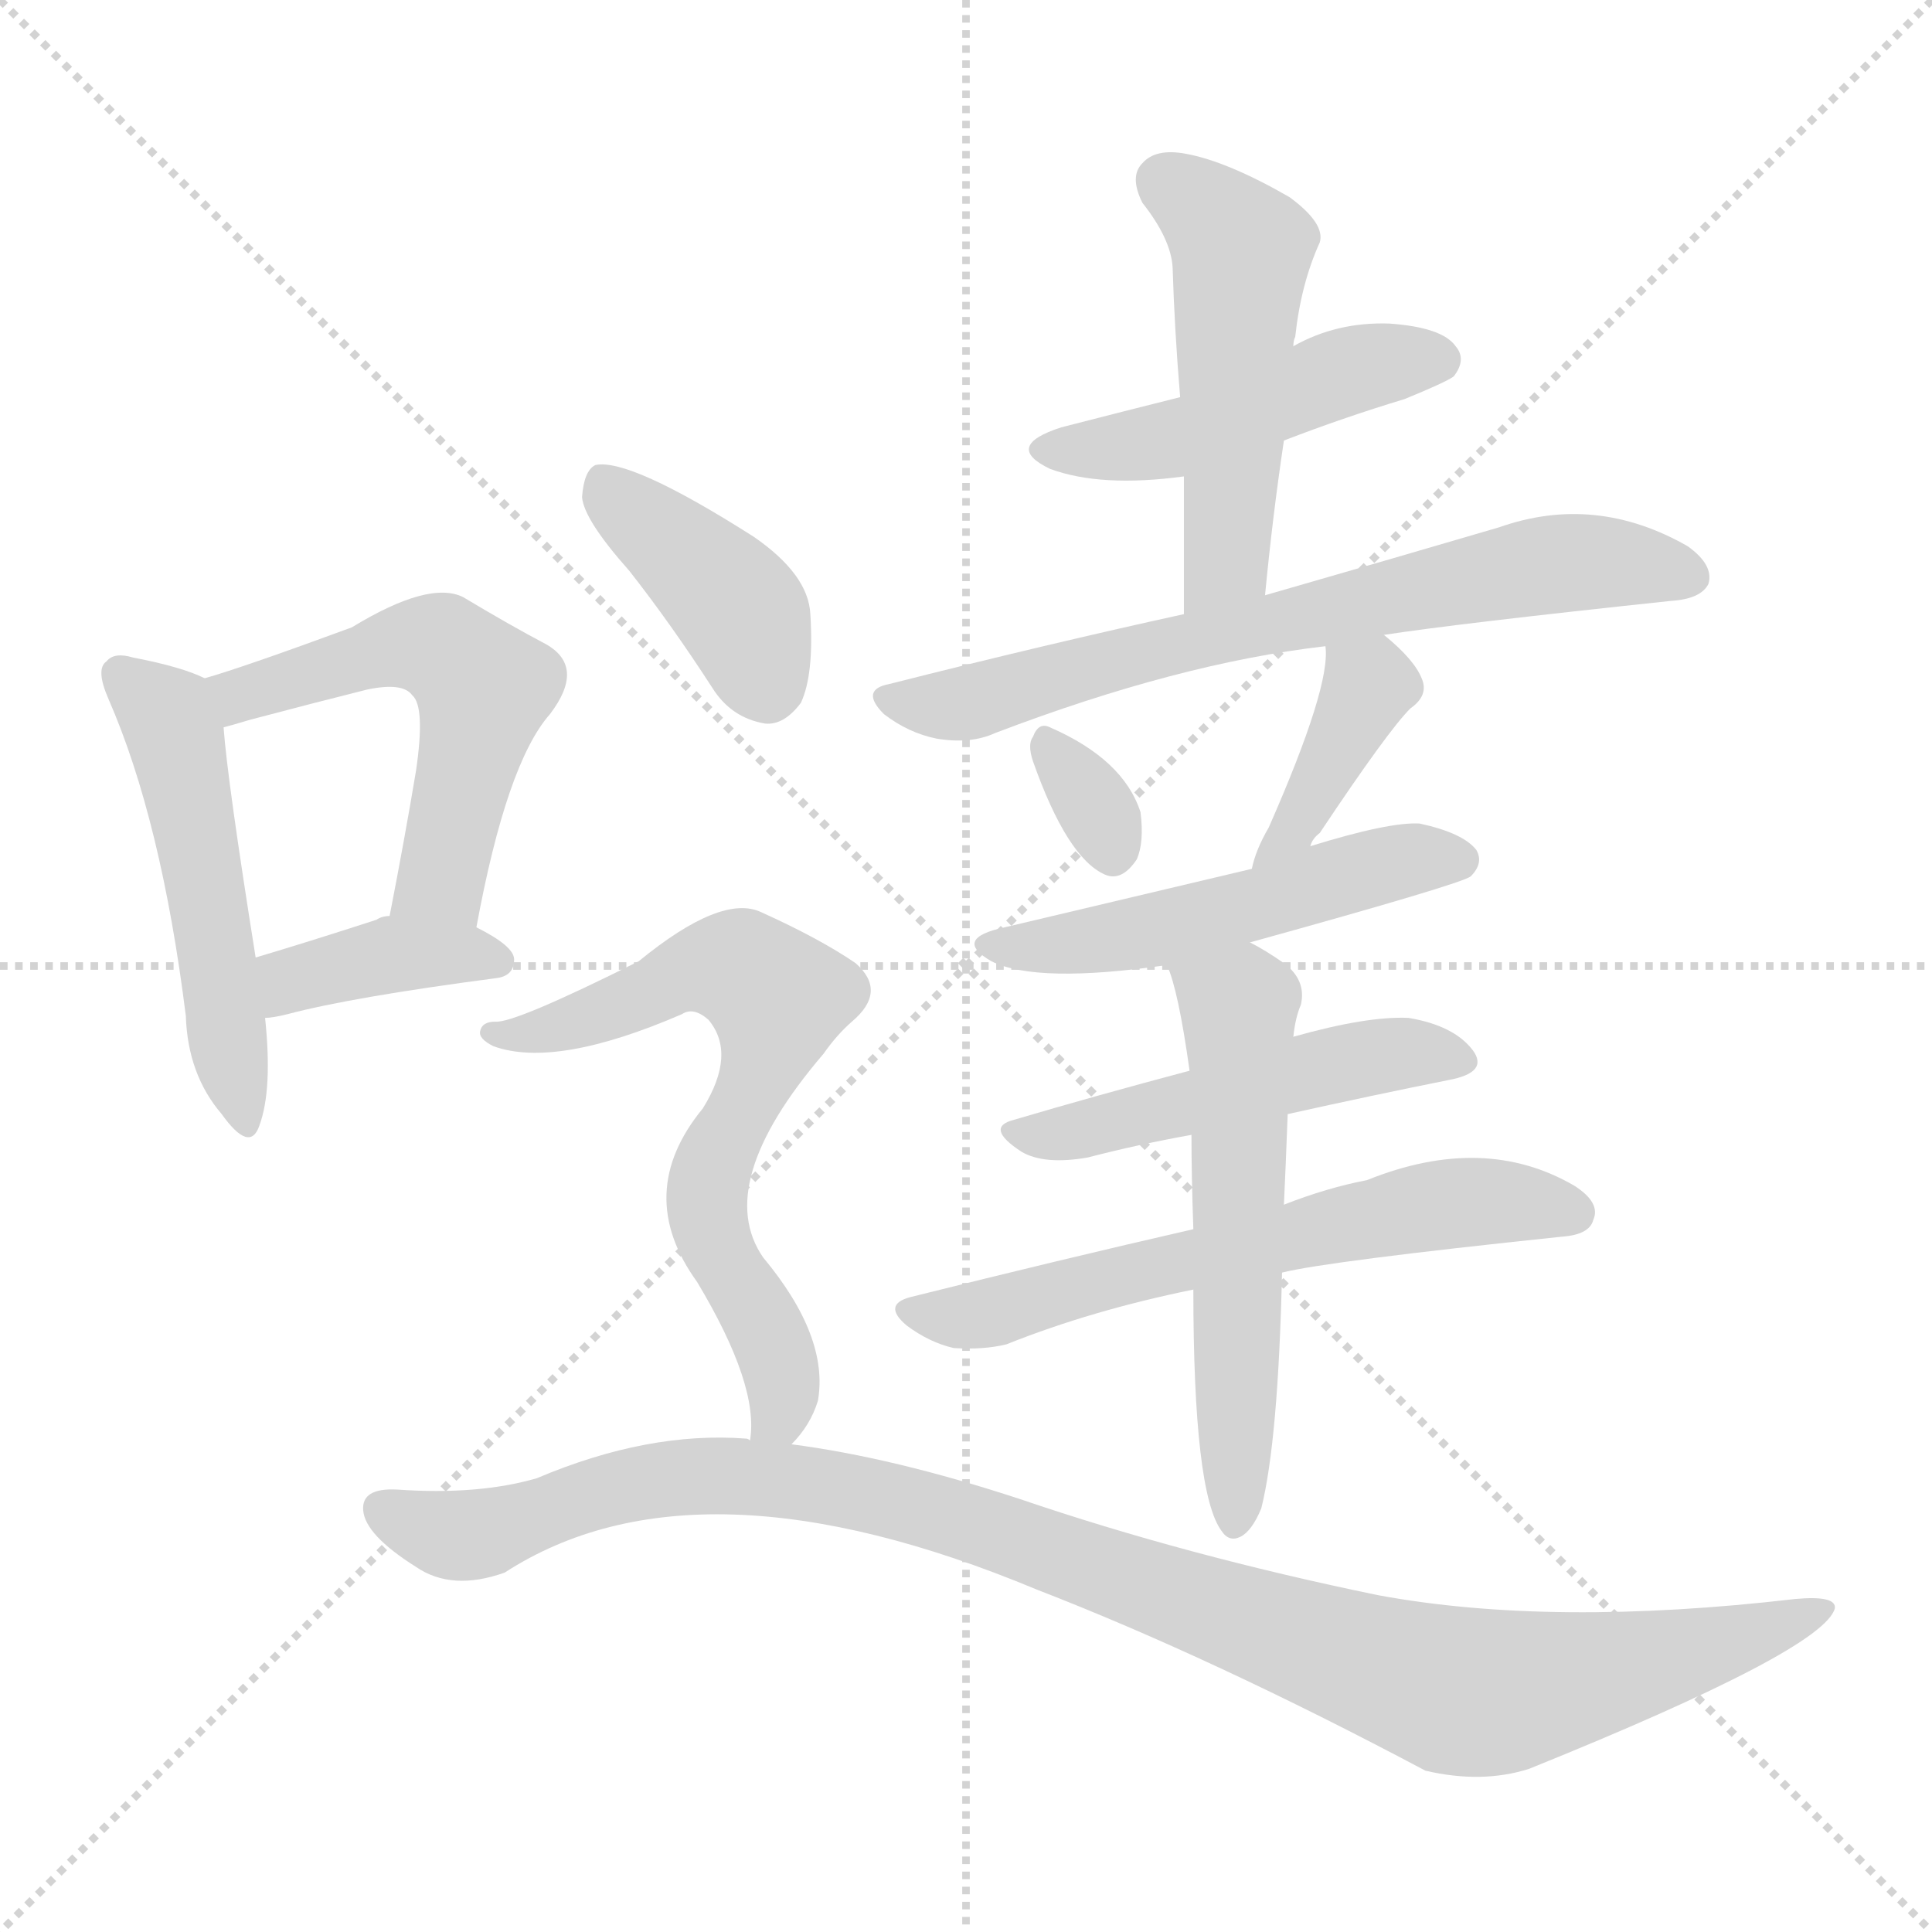 <svg version="1.1" viewBox="0 0 1024 1024" xmlns="http://www.w3.org/2000/svg">
  <g stroke="lightgray" stroke-dasharray="1,1" stroke-width="1" transform="scale(4, 4)">
    <line x1="0" y1="0" x2="256" y2="256"></line>
    <line x1="256" y1="0" x2="0" y2="256"></line>
    <line x1="128" y1="0" x2="128" y2="256"></line>
    <line x1="0" y1="128" x2="256" y2="128"></line>
  </g>
<g transform="scale(1, -1) translate(0, -900)">
   <style type="text/css">
    @keyframes keyframes0 {
      from {
       stroke: blue;
       stroke-dashoffset: 505;
       stroke-width: 128;
       }
       62% {
       animation-timing-function: step-end;
       stroke: blue;
       stroke-dashoffset: 0;
       stroke-width: 128;
       }
       to {
       stroke: black;
       stroke-width: 1024;
       }
       }
       #make-me-a-hanzi-animation-0 {
         animation: keyframes0 0.661s both;
         animation-delay: 0s;
         animation-timing-function: linear;
       }
    @keyframes keyframes1 {
      from {
       stroke: blue;
       stroke-dashoffset: 537;
       stroke-width: 128;
       }
       64% {
       animation-timing-function: step-end;
       stroke: blue;
       stroke-dashoffset: 0;
       stroke-width: 128;
       }
       to {
       stroke: black;
       stroke-width: 1024;
       }
       }
       #make-me-a-hanzi-animation-1 {
         animation: keyframes1 0.687s both;
         animation-delay: 0.661s;
         animation-timing-function: linear;
       }
    @keyframes keyframes2 {
      from {
       stroke: blue;
       stroke-dashoffset: 383;
       stroke-width: 128;
       }
       55% {
       animation-timing-function: step-end;
       stroke: blue;
       stroke-dashoffset: 0;
       stroke-width: 128;
       }
       to {
       stroke: black;
       stroke-width: 1024;
       }
       }
       #make-me-a-hanzi-animation-2 {
         animation: keyframes2 0.562s both;
         animation-delay: 1.348s;
         animation-timing-function: linear;
       }
    @keyframes keyframes3 {
      from {
       stroke: blue;
       stroke-dashoffset: 469;
       stroke-width: 128;
       }
       60% {
       animation-timing-function: step-end;
       stroke: blue;
       stroke-dashoffset: 0;
       stroke-width: 128;
       }
       to {
       stroke: black;
       stroke-width: 1024;
       }
       }
       #make-me-a-hanzi-animation-3 {
         animation: keyframes3 0.632s both;
         animation-delay: 1.91s;
         animation-timing-function: linear;
       }
    @keyframes keyframes4 {
      from {
       stroke: blue;
       stroke-dashoffset: 501;
       stroke-width: 128;
       }
       62% {
       animation-timing-function: step-end;
       stroke: blue;
       stroke-dashoffset: 0;
       stroke-width: 128;
       }
       to {
       stroke: black;
       stroke-width: 1024;
       }
       }
       #make-me-a-hanzi-animation-4 {
         animation: keyframes4 0.658s both;
         animation-delay: 2.541s;
         animation-timing-function: linear;
       }
    @keyframes keyframes5 {
      from {
       stroke: blue;
       stroke-dashoffset: 690;
       stroke-width: 128;
       }
       69% {
       animation-timing-function: step-end;
       stroke: blue;
       stroke-dashoffset: 0;
       stroke-width: 128;
       }
       to {
       stroke: black;
       stroke-width: 1024;
       }
       }
       #make-me-a-hanzi-animation-5 {
         animation: keyframes5 0.812s both;
         animation-delay: 3.199s;
         animation-timing-function: linear;
       }
    @keyframes keyframes6 {
      from {
       stroke: blue;
       stroke-dashoffset: 319;
       stroke-width: 128;
       }
       51% {
       animation-timing-function: step-end;
       stroke: blue;
       stroke-dashoffset: 0;
       stroke-width: 128;
       }
       to {
       stroke: black;
       stroke-width: 1024;
       }
       }
       #make-me-a-hanzi-animation-6 {
         animation: keyframes6 0.51s both;
         animation-delay: 4.011s;
         animation-timing-function: linear;
       }
    @keyframes keyframes7 {
      from {
       stroke: blue;
       stroke-dashoffset: 389;
       stroke-width: 128;
       }
       56% {
       animation-timing-function: step-end;
       stroke: blue;
       stroke-dashoffset: 0;
       stroke-width: 128;
       }
       to {
       stroke: black;
       stroke-width: 1024;
       }
       }
       #make-me-a-hanzi-animation-7 {
         animation: keyframes7 0.567s both;
         animation-delay: 4.52s;
         animation-timing-function: linear;
       }
    @keyframes keyframes8 {
      from {
       stroke: blue;
       stroke-dashoffset: 510;
       stroke-width: 128;
       }
       62% {
       animation-timing-function: step-end;
       stroke: blue;
       stroke-dashoffset: 0;
       stroke-width: 128;
       }
       to {
       stroke: black;
       stroke-width: 1024;
       }
       }
       #make-me-a-hanzi-animation-8 {
         animation: keyframes8 0.665s both;
         animation-delay: 5.087s;
         animation-timing-function: linear;
       }
    @keyframes keyframes9 {
      from {
       stroke: blue;
       stroke-dashoffset: 495;
       stroke-width: 128;
       }
       62% {
       animation-timing-function: step-end;
       stroke: blue;
       stroke-dashoffset: 0;
       stroke-width: 128;
       }
       to {
       stroke: black;
       stroke-width: 1024;
       }
       }
       #make-me-a-hanzi-animation-9 {
         animation: keyframes9 0.653s both;
         animation-delay: 5.752s;
         animation-timing-function: linear;
       }
    @keyframes keyframes10 {
      from {
       stroke: blue;
       stroke-dashoffset: 604;
       stroke-width: 128;
       }
       66% {
       animation-timing-function: step-end;
       stroke: blue;
       stroke-dashoffset: 0;
       stroke-width: 128;
       }
       to {
       stroke: black;
       stroke-width: 1024;
       }
       }
       #make-me-a-hanzi-animation-10 {
         animation: keyframes10 0.742s both;
         animation-delay: 6.405s;
         animation-timing-function: linear;
       }
    @keyframes keyframes11 {
      from {
       stroke: blue;
       stroke-dashoffset: 562;
       stroke-width: 128;
       }
       65% {
       animation-timing-function: step-end;
       stroke: blue;
       stroke-dashoffset: 0;
       stroke-width: 128;
       }
       to {
       stroke: black;
       stroke-width: 1024;
       }
       }
       #make-me-a-hanzi-animation-11 {
         animation: keyframes11 0.707s both;
         animation-delay: 7.146s;
         animation-timing-function: linear;
       }
    @keyframes keyframes12 {
      from {
       stroke: blue;
       stroke-dashoffset: 397;
       stroke-width: 128;
       }
       56% {
       animation-timing-function: step-end;
       stroke: blue;
       stroke-dashoffset: 0;
       stroke-width: 128;
       }
       to {
       stroke: black;
       stroke-width: 1024;
       }
       }
       #make-me-a-hanzi-animation-12 {
         animation: keyframes12 0.573s both;
         animation-delay: 7.854s;
         animation-timing-function: linear;
       }
    @keyframes keyframes13 {
      from {
       stroke: blue;
       stroke-dashoffset: 669;
       stroke-width: 128;
       }
       69% {
       animation-timing-function: step-end;
       stroke: blue;
       stroke-dashoffset: 0;
       stroke-width: 128;
       }
       to {
       stroke: black;
       stroke-width: 1024;
       }
       }
       #make-me-a-hanzi-animation-13 {
         animation: keyframes13 0.794s both;
         animation-delay: 8.427s;
         animation-timing-function: linear;
       }
    @keyframes keyframes14 {
      from {
       stroke: blue;
       stroke-dashoffset: 1049;
       stroke-width: 128;
       }
       77% {
       animation-timing-function: step-end;
       stroke: blue;
       stroke-dashoffset: 0;
       stroke-width: 128;
       }
       to {
       stroke: black;
       stroke-width: 1024;
       }
       }
       #make-me-a-hanzi-animation-14 {
         animation: keyframes14 1.104s both;
         animation-delay: 9.221s;
         animation-timing-function: linear;
       }
</style>
<path d="M 108.5 540.5 Q 96.5 546.5 70.5 551.5 Q 60.5 554.5 56.5 549.5 Q 50.5 545.5 57.5 529.5 Q 85.5 465.5 98.5 361.5 Q 99.5 330.5 117.5 309.5 Q 132.5 288.5 137.5 303.5 Q 144.5 322.5 140.5 360.5 L 135.5 392.5 Q 120.5 486.5 118.5 514.5 C 116.5 537.5 116.5 537.5 108.5 540.5 Z" fill="lightgray"></path> 
<path d="M 252.5 408.5 Q 268.5 495.5 291.5 521.5 Q 310.5 546.5 289.5 558.5 Q 270.5 568.5 245.5 583.5 Q 227.5 592.5 186.5 567.5 Q 129.5 546.5 108.5 540.5 C 79.5 531.5 89.5 506.5 118.5 514.5 Q 122.5 515.5 132.5 518.5 Q 166.5 527.5 194.5 534.5 Q 213.5 538.5 218.5 531.5 Q 225.5 525.5 220.5 491.5 Q 214.5 455.5 206.5 414.5 C 200.5 385.5 246.5 379.5 252.5 408.5 Z" fill="lightgray"></path> 
<path d="M 140.5 360.5 Q 144.5 360.5 152.5 362.5 Q 186.5 371.5 262.5 381.5 Q 272.5 382.5 272.5 391.5 Q 272.5 398.5 252.5 408.5 L 206.5 414.5 Q 202.5 414.5 199.5 412.5 Q 162.5 400.5 135.5 392.5 C 106.5 383.5 110.5 357.5 140.5 360.5 Z" fill="lightgray"></path> 
<path d="M 680.5 666.5 Q 711.5 678.5 744.5 688.5 Q 766.5 697.5 770.5 700.5 Q 777.5 709.5 771.5 716.5 Q 764.5 726.5 736.5 728.5 Q 708.5 729.5 685.5 716.5 L 625.5 689.5 Q 597.5 682.5 562.5 673.5 Q 531.5 663.5 556.5 651.5 Q 583.5 641.5 627.5 647.5 L 680.5 666.5 Z" fill="lightgray"></path> 
<path d="M 670.5 584.5 Q 674.5 626.5 680.5 666.5 L 685.5 716.5 Q 685.5 719.5 686.5 721.5 Q 689.5 749.5 699.5 771.5 Q 702.5 781.5 683.5 795.5 Q 650.5 814.5 628.5 818.5 Q 612.5 821.5 605.5 813.5 Q 598.5 806.5 605.5 792.5 Q 620.5 773.5 621.5 758.5 Q 622.5 725.5 625.5 689.5 L 627.5 647.5 Q 627.5 613.5 627.5 574.5 C 627.5 544.5 667.5 554.5 670.5 584.5 Z" fill="lightgray"></path> 
<path d="M 733.5 563.5 Q 772.5 569.5 885.5 581.5 Q 901.5 582.5 905.5 590.5 Q 908.5 600.5 894.5 610.5 Q 845.5 638.5 794.5 620.5 Q 743.5 605.5 670.5 584.5 L 627.5 574.5 Q 554.5 558.5 471.5 537.5 Q 455.5 534.5 468.5 521.5 Q 481.5 511.5 496.5 508.5 Q 514.5 505.5 527.5 511.5 Q 624.5 548.5 702.5 557.5 L 733.5 563.5 Z" fill="lightgray"></path> 
<path d="M 547.5 496.5 Q 565.5 445.5 585.5 436.5 Q 594.5 432.5 602.5 444.5 Q 606.5 453.5 604.5 469.5 Q 595.5 497.5 556.5 514.5 Q 550.5 517.5 547.5 509.5 Q 544.5 505.5 547.5 496.5 Z" fill="lightgray"></path> 
<path d="M 694.5 451.5 Q 695.5 455.5 699.5 458.5 Q 735.5 512.5 747.5 524.5 Q 757.5 531.5 753.5 540.5 Q 749.5 550.5 733.5 563.5 C 710.5 582.5 701.5 587.5 702.5 557.5 Q 705.5 536.5 672.5 461.5 Q 665.5 449.5 663.5 439.5 C 656.5 410.5 680.5 424.5 694.5 451.5 Z" fill="lightgray"></path> 
<path d="M 662.5 400.5 Q 774.5 431.5 779.5 435.5 Q 786.5 442.5 782.5 449.5 Q 775.5 458.5 752.5 463.5 Q 736.5 464.5 694.5 451.5 L 663.5 439.5 Q 549.5 412.5 532.5 408.5 Q 504.5 402.5 525.5 390.5 Q 549.5 378.5 618.5 388.5 L 662.5 400.5 Z" fill="lightgray"></path> 
<path d="M 682.5 309.5 Q 727.5 319.5 767.5 327.5 Q 789.5 331.5 780.5 343.5 Q 770.5 356.5 746.5 360.5 Q 724.5 361.5 685.5 350.5 L 630.5 332.5 Q 581.5 319.5 537.5 306.5 Q 521.5 302.5 541.5 289.5 Q 553.5 282.5 576.5 286.5 Q 603.5 293.5 631.5 298.5 L 682.5 309.5 Z" fill="lightgray"></path> 
<path d="M 679.5 225.5 Q 703.5 231.5 827.5 244.5 Q 842.5 245.5 844.5 253.5 Q 848.5 262.5 834.5 271.5 Q 786.5 299.5 724.5 274.5 Q 703.5 270.5 680.5 261.5 L 632.5 248.5 Q 562.5 232.5 482.5 212.5 Q 467.5 208.5 480.5 197.5 Q 492.5 188.5 505.5 185.5 Q 521.5 184.5 533.5 187.5 Q 578.5 205.5 632.5 216.5 L 679.5 225.5 Z" fill="lightgray"></path> 
<path d="M 632.5 216.5 Q 632.5 108.5 647.5 88.5 Q 651.5 82.5 657.5 85.5 Q 663.5 88.5 668.5 100.5 Q 677.5 136.5 679.5 225.5 L 680.5 261.5 Q 681.5 282.5 682.5 309.5 L 685.5 350.5 Q 686.5 360.5 689.5 367.5 Q 692.5 380.5 680.5 389.5 Q 670.5 396.5 662.5 400.5 C 636.5 415.5 608.5 416.5 618.5 388.5 Q 624.5 375.5 630.5 332.5 L 631.5 298.5 Q 631.5 276.5 632.5 248.5 L 632.5 216.5 Z" fill="lightgray"></path> 
<path d="M 333.5 597.5 Q 355.5 569.5 377.5 535.5 Q 387.5 519.5 405.5 516.5 Q 415.5 515.5 424.5 527.5 Q 431.5 542.5 429.5 574.5 Q 428.5 595.5 399.5 615.5 Q 333.5 657.5 315.5 653.5 Q 309.5 650.5 308.5 636.5 Q 309.5 624.5 333.5 597.5 Z" fill="lightgray"></path> 
<path d="M 419.5 134.5 Q 429.5 144.5 433.5 157.5 Q 439.5 191.5 404.5 233.5 Q 377.5 272.5 436.5 341.5 Q 443.5 351.5 451.5 358.5 Q 470.5 374.5 453.5 389.5 Q 434.5 402.5 403.5 416.5 Q 382.5 426.5 338.5 390.5 Q 272.5 357.5 262.5 358.5 Q 255.5 358.5 254.5 353.5 Q 253.5 349.5 261.5 345.5 Q 294.5 333.5 361.5 362.5 Q 367.5 366.5 375.5 359.5 Q 390.5 341.5 372.5 312.5 Q 335.5 267.5 369.5 220.5 Q 402.5 165.5 397.5 136.5 C 396.5 106.5 400.5 110.5 419.5 134.5 Z" fill="lightgray"></path> 
<path d="M 397.5 136.5 Q 396.5 137.5 395.5 137.5 Q 343.5 141.5 284.5 116.5 Q 253.5 107.5 210.5 110.5 Q 191.5 111.5 192.5 99.5 Q 193.5 86.5 220.5 69.5 Q 239.5 56.5 267.5 66.5 Q 369.5 132.5 549.5 57.5 Q 642.5 21.5 755.5 -38.5 Q 785.5 -45.5 810.5 -37.5 Q 966.5 25.5 972.5 47.5 Q 973.5 54.5 951.5 52.5 Q 822.5 37.5 730.5 54.5 Q 628.5 75.5 540.5 105.5 Q 473.5 127.5 419.5 134.5 L 397.5 136.5 Z" fill="lightgray"></path> 
      <clipPath id="make-me-a-hanzi-clip-0">
      <path d="M 108.5 540.5 Q 96.5 546.5 70.5 551.5 Q 60.5 554.5 56.5 549.5 Q 50.5 545.5 57.5 529.5 Q 85.5 465.5 98.5 361.5 Q 99.5 330.5 117.5 309.5 Q 132.5 288.5 137.5 303.5 Q 144.5 322.5 140.5 360.5 L 135.5 392.5 Q 120.5 486.5 118.5 514.5 C 116.5 537.5 116.5 537.5 108.5 540.5 Z" fill="lightgray"></path>
      </clipPath>
      <path clip-path="url(#make-me-a-hanzi-clip-0)" d="M 64.5 542.5 L 92.5 511.5 L 127.5 307.5 " fill="none" id="make-me-a-hanzi-animation-0" stroke-dasharray="377 754" stroke-linecap="round"></path>

      <clipPath id="make-me-a-hanzi-clip-1">
      <path d="M 252.5 408.5 Q 268.5 495.5 291.5 521.5 Q 310.5 546.5 289.5 558.5 Q 270.5 568.5 245.5 583.5 Q 227.5 592.5 186.5 567.5 Q 129.5 546.5 108.5 540.5 C 79.5 531.5 89.5 506.5 118.5 514.5 Q 122.5 515.5 132.5 518.5 Q 166.5 527.5 194.5 534.5 Q 213.5 538.5 218.5 531.5 Q 225.5 525.5 220.5 491.5 Q 214.5 455.5 206.5 414.5 C 200.5 385.5 246.5 379.5 252.5 408.5 Z" fill="lightgray"></path>
      </clipPath>
      <path clip-path="url(#make-me-a-hanzi-clip-1)" d="M 114.5 535.5 L 127.5 531.5 L 222.5 558.5 L 236.5 555.5 L 250.5 542.5 L 256.5 535.5 L 236.5 443.5 L 232.5 432.5 L 215.5 421.5 " fill="none" id="make-me-a-hanzi-animation-1" stroke-dasharray="409 818" stroke-linecap="round"></path>

      <clipPath id="make-me-a-hanzi-clip-2">
      <path d="M 140.5 360.5 Q 144.5 360.5 152.5 362.5 Q 186.5 371.5 262.5 381.5 Q 272.5 382.5 272.5 391.5 Q 272.5 398.5 252.5 408.5 L 206.5 414.5 Q 202.5 414.5 199.5 412.5 Q 162.5 400.5 135.5 392.5 C 106.5 383.5 110.5 357.5 140.5 360.5 Z" fill="lightgray"></path>
      </clipPath>
      <path clip-path="url(#make-me-a-hanzi-clip-2)" d="M 145.5 366.5 L 157.5 381.5 L 198.5 392.5 L 242.5 395.5 L 263.5 390.5 " fill="none" id="make-me-a-hanzi-animation-2" stroke-dasharray="255 510" stroke-linecap="round"></path>

      <clipPath id="make-me-a-hanzi-clip-3">
      <path d="M 680.5 666.5 Q 711.5 678.5 744.5 688.5 Q 766.5 697.5 770.5 700.5 Q 777.5 709.5 771.5 716.5 Q 764.5 726.5 736.5 728.5 Q 708.5 729.5 685.5 716.5 L 625.5 689.5 Q 597.5 682.5 562.5 673.5 Q 531.5 663.5 556.5 651.5 Q 583.5 641.5 627.5 647.5 L 680.5 666.5 Z" fill="lightgray"></path>
      </clipPath>
      <path clip-path="url(#make-me-a-hanzi-clip-3)" d="M 557.5 663.5 L 617.5 665.5 L 710.5 702.5 L 762.5 709.5 " fill="none" id="make-me-a-hanzi-animation-3" stroke-dasharray="341 682" stroke-linecap="round"></path>

      <clipPath id="make-me-a-hanzi-clip-4">
      <path d="M 670.5 584.5 Q 674.5 626.5 680.5 666.5 L 685.5 716.5 Q 685.5 719.5 686.5 721.5 Q 689.5 749.5 699.5 771.5 Q 702.5 781.5 683.5 795.5 Q 650.5 814.5 628.5 818.5 Q 612.5 821.5 605.5 813.5 Q 598.5 806.5 605.5 792.5 Q 620.5 773.5 621.5 758.5 Q 622.5 725.5 625.5 689.5 L 627.5 647.5 Q 627.5 613.5 627.5 574.5 C 627.5 544.5 667.5 554.5 670.5 584.5 Z" fill="lightgray"></path>
      </clipPath>
      <path clip-path="url(#make-me-a-hanzi-clip-4)" d="M 617.5 803.5 L 647.5 780.5 L 658.5 764.5 L 650.5 607.5 L 633.5 582.5 " fill="none" id="make-me-a-hanzi-animation-4" stroke-dasharray="373 746" stroke-linecap="round"></path>

      <clipPath id="make-me-a-hanzi-clip-5">
      <path d="M 733.5 563.5 Q 772.5 569.5 885.5 581.5 Q 901.5 582.5 905.5 590.5 Q 908.5 600.5 894.5 610.5 Q 845.5 638.5 794.5 620.5 Q 743.5 605.5 670.5 584.5 L 627.5 574.5 Q 554.5 558.5 471.5 537.5 Q 455.5 534.5 468.5 521.5 Q 481.5 511.5 496.5 508.5 Q 514.5 505.5 527.5 511.5 Q 624.5 548.5 702.5 557.5 L 733.5 563.5 Z" fill="lightgray"></path>
      </clipPath>
      <path clip-path="url(#make-me-a-hanzi-clip-5)" d="M 470.5 529.5 L 505.5 525.5 L 597.5 552.5 L 820.5 600.5 L 895.5 594.5 " fill="none" id="make-me-a-hanzi-animation-5" stroke-dasharray="562 1124" stroke-linecap="round"></path>

      <clipPath id="make-me-a-hanzi-clip-6">
      <path d="M 547.5 496.5 Q 565.5 445.5 585.5 436.5 Q 594.5 432.5 602.5 444.5 Q 606.5 453.5 604.5 469.5 Q 595.5 497.5 556.5 514.5 Q 550.5 517.5 547.5 509.5 Q 544.5 505.5 547.5 496.5 Z" fill="lightgray"></path>
      </clipPath>
      <path clip-path="url(#make-me-a-hanzi-clip-6)" d="M 557.5 503.5 L 589.5 449.5 " fill="none" id="make-me-a-hanzi-animation-6" stroke-dasharray="191 382" stroke-linecap="round"></path>

      <clipPath id="make-me-a-hanzi-clip-7">
      <path d="M 694.5 451.5 Q 695.5 455.5 699.5 458.5 Q 735.5 512.5 747.5 524.5 Q 757.5 531.5 753.5 540.5 Q 749.5 550.5 733.5 563.5 C 710.5 582.5 701.5 587.5 702.5 557.5 Q 705.5 536.5 672.5 461.5 Q 665.5 449.5 663.5 439.5 C 656.5 410.5 680.5 424.5 694.5 451.5 Z" fill="lightgray"></path>
      </clipPath>
      <path clip-path="url(#make-me-a-hanzi-clip-7)" d="M 711.5 554.5 L 725.5 537.5 L 694.5 473.5 L 667.5 443.5 " fill="none" id="make-me-a-hanzi-animation-7" stroke-dasharray="261 522" stroke-linecap="round"></path>

      <clipPath id="make-me-a-hanzi-clip-8">
      <path d="M 662.5 400.5 Q 774.5 431.5 779.5 435.5 Q 786.5 442.5 782.5 449.5 Q 775.5 458.5 752.5 463.5 Q 736.5 464.5 694.5 451.5 L 663.5 439.5 Q 549.5 412.5 532.5 408.5 Q 504.5 402.5 525.5 390.5 Q 549.5 378.5 618.5 388.5 L 662.5 400.5 Z" fill="lightgray"></path>
      </clipPath>
      <path clip-path="url(#make-me-a-hanzi-clip-8)" d="M 526.5 400.5 L 605.5 404.5 L 655.5 420.5 L 671.5 419.5 L 726.5 440.5 L 773.5 444.5 " fill="none" id="make-me-a-hanzi-animation-8" stroke-dasharray="382 764" stroke-linecap="round"></path>

      <clipPath id="make-me-a-hanzi-clip-9">
      <path d="M 682.5 309.5 Q 727.5 319.5 767.5 327.5 Q 789.5 331.5 780.5 343.5 Q 770.5 356.5 746.5 360.5 Q 724.5 361.5 685.5 350.5 L 630.5 332.5 Q 581.5 319.5 537.5 306.5 Q 521.5 302.5 541.5 289.5 Q 553.5 282.5 576.5 286.5 Q 603.5 293.5 631.5 298.5 L 682.5 309.5 Z" fill="lightgray"></path>
      </clipPath>
      <path clip-path="url(#make-me-a-hanzi-clip-9)" d="M 538.5 297.5 L 568.5 299.5 L 714.5 337.5 L 749.5 342.5 L 771.5 337.5 " fill="none" id="make-me-a-hanzi-animation-9" stroke-dasharray="367 734" stroke-linecap="round"></path>

      <clipPath id="make-me-a-hanzi-clip-10">
      <path d="M 679.5 225.5 Q 703.5 231.5 827.5 244.5 Q 842.5 245.5 844.5 253.5 Q 848.5 262.5 834.5 271.5 Q 786.5 299.5 724.5 274.5 Q 703.5 270.5 680.5 261.5 L 632.5 248.5 Q 562.5 232.5 482.5 212.5 Q 467.5 208.5 480.5 197.5 Q 492.5 188.5 505.5 185.5 Q 521.5 184.5 533.5 187.5 Q 578.5 205.5 632.5 216.5 L 679.5 225.5 Z" fill="lightgray"></path>
      </clipPath>
      <path clip-path="url(#make-me-a-hanzi-clip-10)" d="M 492.5 203.5 L 524.5 204.5 L 755.5 260.5 L 794.5 263.5 L 833.5 257.5 " fill="none" id="make-me-a-hanzi-animation-10" stroke-dasharray="476 952" stroke-linecap="round"></path>

      <clipPath id="make-me-a-hanzi-clip-11">
      <path d="M 632.5 216.5 Q 632.5 108.5 647.5 88.5 Q 651.5 82.5 657.5 85.5 Q 663.5 88.5 668.5 100.5 Q 677.5 136.5 679.5 225.5 L 680.5 261.5 Q 681.5 282.5 682.5 309.5 L 685.5 350.5 Q 686.5 360.5 689.5 367.5 Q 692.5 380.5 680.5 389.5 Q 670.5 396.5 662.5 400.5 C 636.5 415.5 608.5 416.5 618.5 388.5 Q 624.5 375.5 630.5 332.5 L 631.5 298.5 Q 631.5 276.5 632.5 248.5 L 632.5 216.5 Z" fill="lightgray"></path>
      </clipPath>
      <path clip-path="url(#make-me-a-hanzi-clip-11)" d="M 626.5 386.5 L 646.5 374.5 L 656.5 359.5 L 654.5 94.5 " fill="none" id="make-me-a-hanzi-animation-11" stroke-dasharray="434 868" stroke-linecap="round"></path>

      <clipPath id="make-me-a-hanzi-clip-12">
      <path d="M 333.5 597.5 Q 355.5 569.5 377.5 535.5 Q 387.5 519.5 405.5 516.5 Q 415.5 515.5 424.5 527.5 Q 431.5 542.5 429.5 574.5 Q 428.5 595.5 399.5 615.5 Q 333.5 657.5 315.5 653.5 Q 309.5 650.5 308.5 636.5 Q 309.5 624.5 333.5 597.5 Z" fill="lightgray"></path>
      </clipPath>
      <path clip-path="url(#make-me-a-hanzi-clip-12)" d="M 319.5 645.5 L 391.5 577.5 L 405.5 537.5 " fill="none" id="make-me-a-hanzi-animation-12" stroke-dasharray="269 538" stroke-linecap="round"></path>

      <clipPath id="make-me-a-hanzi-clip-13">
      <path d="M 419.5 134.5 Q 429.5 144.5 433.5 157.5 Q 439.5 191.5 404.5 233.5 Q 377.5 272.5 436.5 341.5 Q 443.5 351.5 451.5 358.5 Q 470.5 374.5 453.5 389.5 Q 434.5 402.5 403.5 416.5 Q 382.5 426.5 338.5 390.5 Q 272.5 357.5 262.5 358.5 Q 255.5 358.5 254.5 353.5 Q 253.5 349.5 261.5 345.5 Q 294.5 333.5 361.5 362.5 Q 367.5 366.5 375.5 359.5 Q 390.5 341.5 372.5 312.5 Q 335.5 267.5 369.5 220.5 Q 402.5 165.5 397.5 136.5 C 396.5 106.5 400.5 110.5 419.5 134.5 Z" fill="lightgray"></path>
      </clipPath>
      <path clip-path="url(#make-me-a-hanzi-clip-13)" d="M 260.5 352.5 L 288.5 353.5 L 375.5 386.5 L 392.5 386.5 L 408.5 374.5 L 409.5 349.5 L 374.5 271.5 L 375.5 250.5 L 408.5 191.5 L 415.5 164.5 L 413.5 150.5 L 403.5 141.5 " fill="none" id="make-me-a-hanzi-animation-13" stroke-dasharray="541 1082" stroke-linecap="round"></path>

      <clipPath id="make-me-a-hanzi-clip-14">
      <path d="M 397.5 136.5 Q 396.5 137.5 395.5 137.5 Q 343.5 141.5 284.5 116.5 Q 253.5 107.5 210.5 110.5 Q 191.5 111.5 192.5 99.5 Q 193.5 86.5 220.5 69.5 Q 239.5 56.5 267.5 66.5 Q 369.5 132.5 549.5 57.5 Q 642.5 21.5 755.5 -38.5 Q 785.5 -45.5 810.5 -37.5 Q 966.5 25.5 972.5 47.5 Q 973.5 54.5 951.5 52.5 Q 822.5 37.5 730.5 54.5 Q 628.5 75.5 540.5 105.5 Q 473.5 127.5 419.5 134.5 L 397.5 136.5 Z" fill="lightgray"></path>
      </clipPath>
      <path clip-path="url(#make-me-a-hanzi-clip-14)" d="M 204.5 99.5 L 243.5 85.5 L 351.5 116.5 L 436.5 112.5 L 510.5 94.5 L 779.5 2.5 L 896.5 23.5 L 967.5 47.5 " fill="none" id="make-me-a-hanzi-animation-14" stroke-dasharray="921 1842" stroke-linecap="round"></path>

</g>
</svg>

